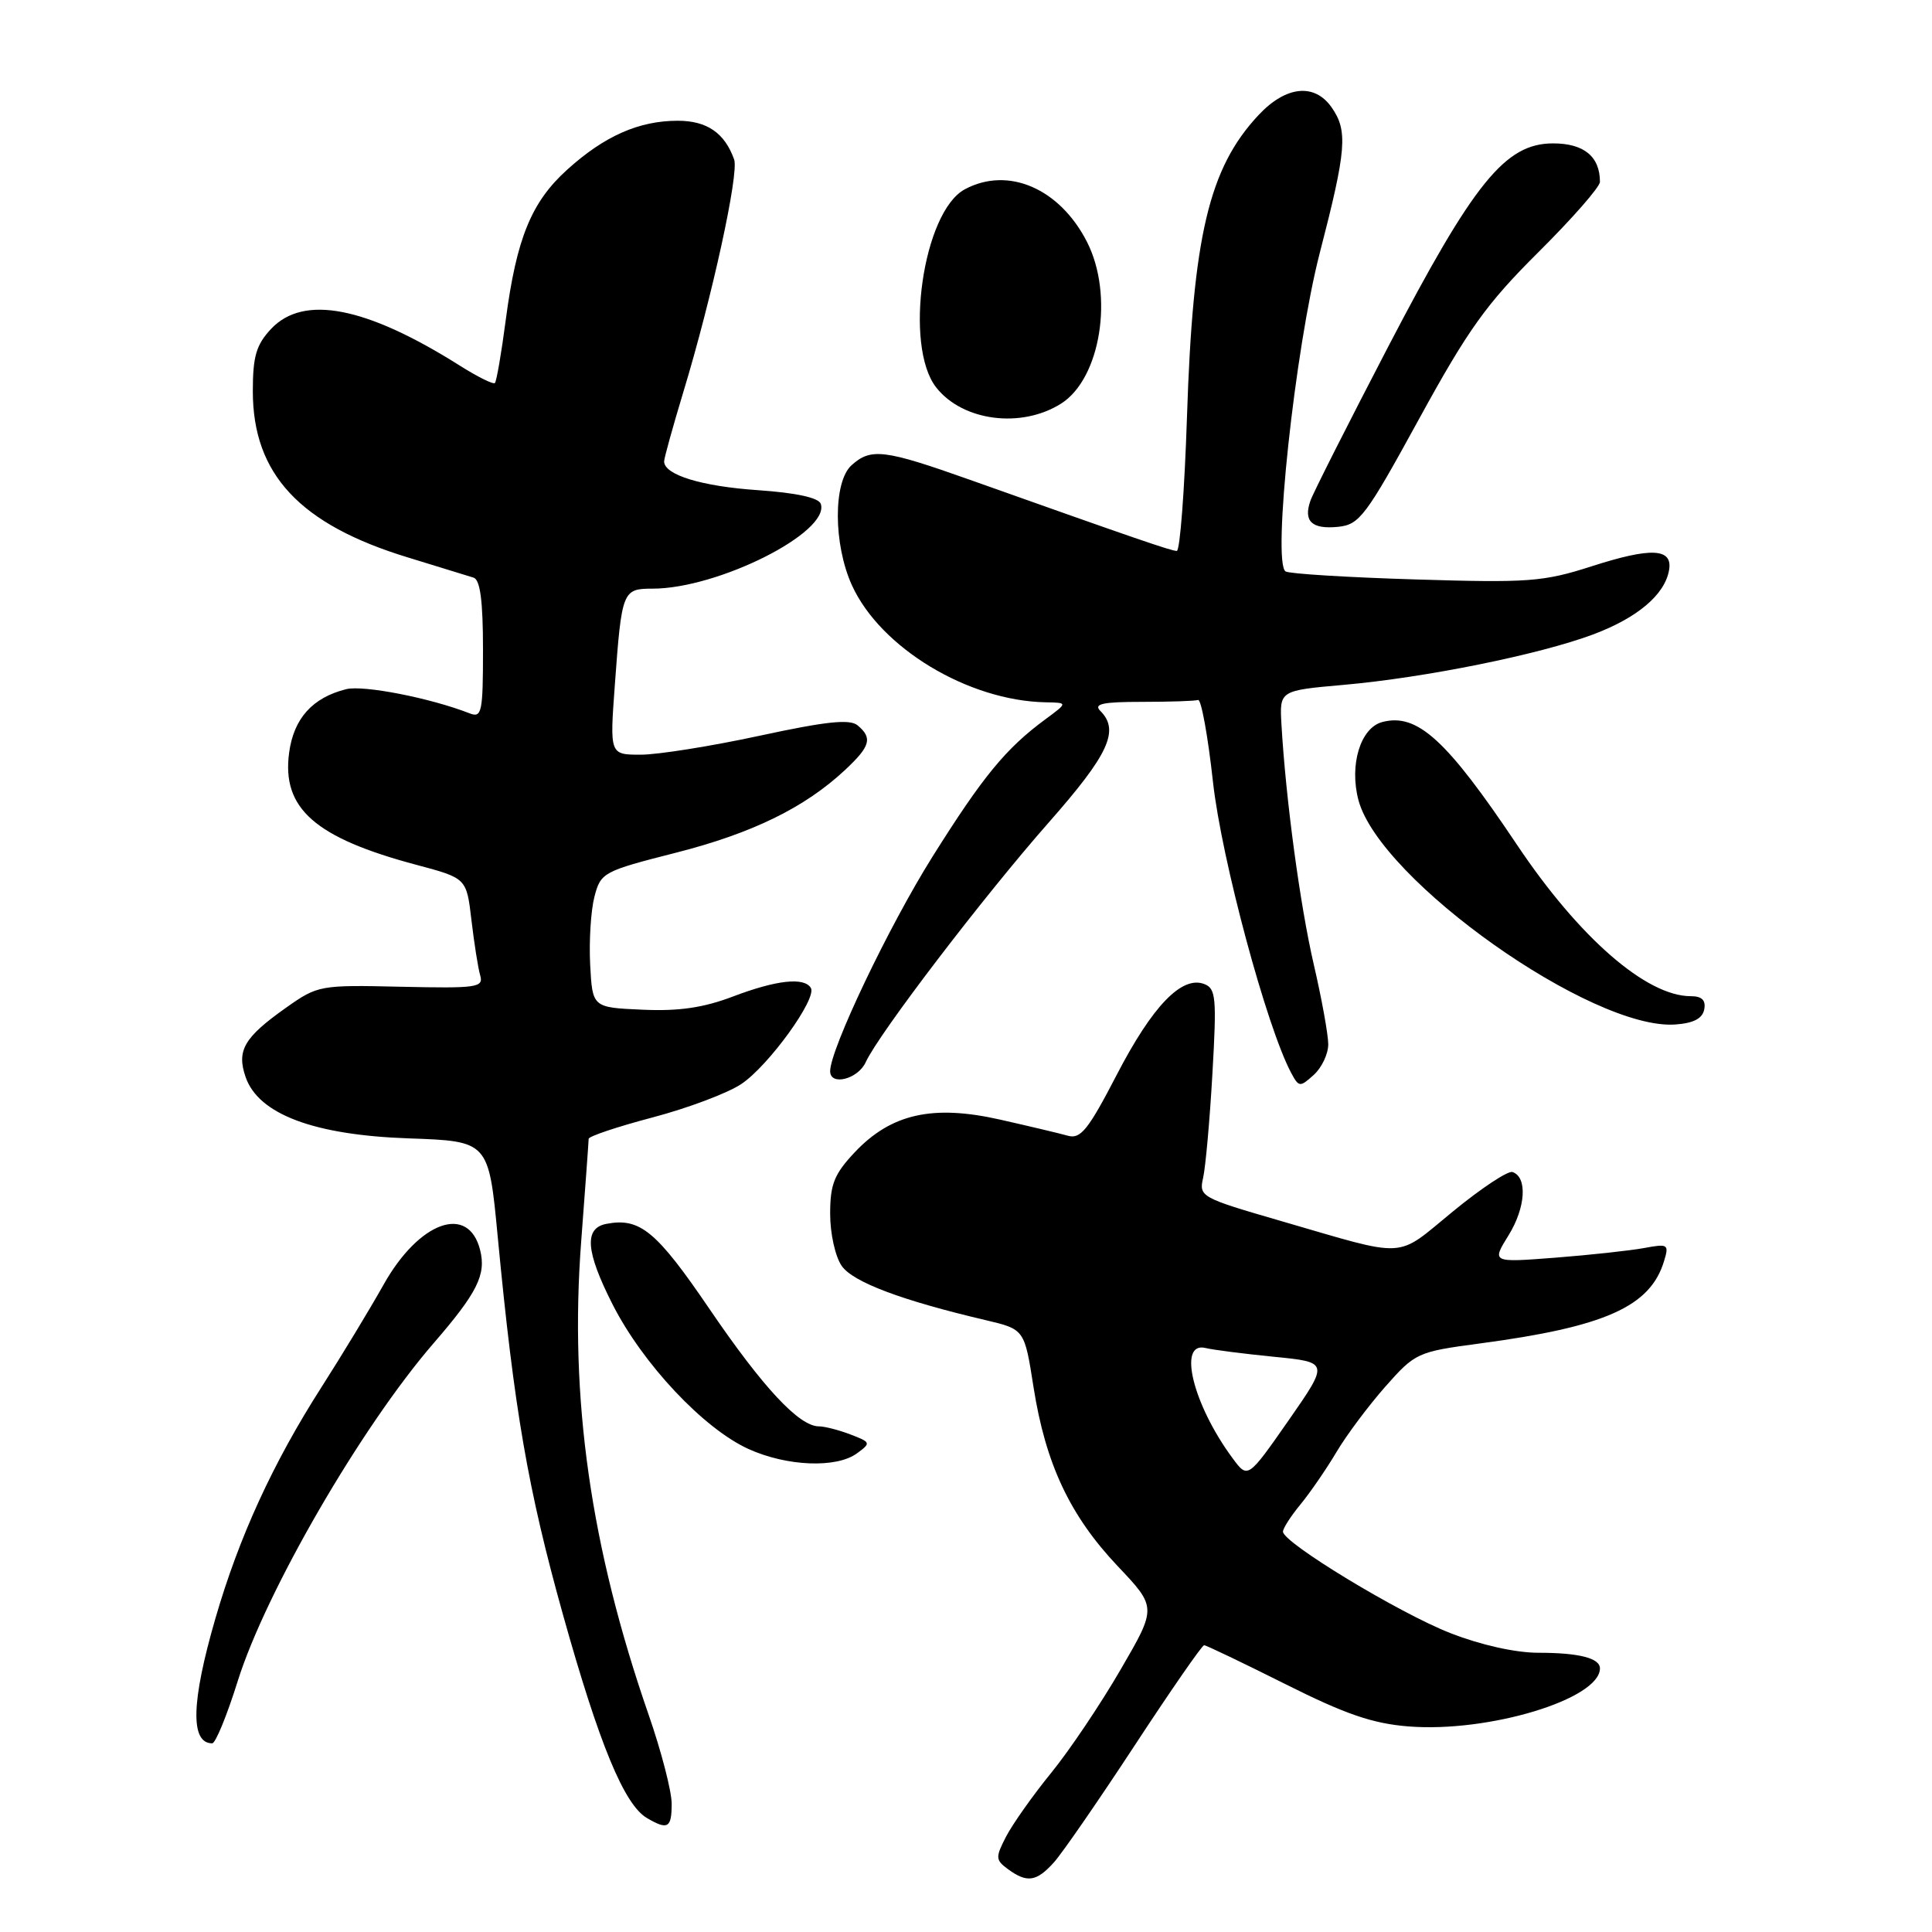 <?xml version="1.0" encoding="UTF-8" standalone="no"?>
<!DOCTYPE svg PUBLIC "-//W3C//DTD SVG 1.1//EN" "http://www.w3.org/Graphics/SVG/1.1/DTD/svg11.dtd" >
<svg xmlns="http://www.w3.org/2000/svg" xmlns:xlink="http://www.w3.org/1999/xlink" version="1.1" viewBox="0 0 256 256">
 <g >
 <path fill="currentColor"
d=" M 139.67 246.75 C 140.78 245.51 145.59 238.54 150.37 231.25 C 155.15 223.96 159.28 218.00 159.55 218.00 C 159.82 218.00 164.64 220.31 170.27 223.13 C 178.24 227.13 181.86 228.38 186.63 228.76 C 197.24 229.61 212.00 225.14 212.00 221.07 C 212.00 219.71 209.22 219.00 203.84 219.00 C 200.82 219.00 196.20 217.97 192.17 216.39 C 185.39 213.74 170.00 204.41 170.00 202.95 C 170.00 202.51 171.05 200.88 172.33 199.33 C 173.61 197.77 175.75 194.66 177.08 192.42 C 178.41 190.17 181.33 186.27 183.56 183.74 C 187.53 179.25 187.81 179.12 196.06 178.02 C 212.68 175.81 218.66 173.14 220.49 167.12 C 221.18 164.87 221.03 164.78 217.86 165.37 C 216.01 165.71 210.71 166.29 206.07 166.65 C 197.65 167.30 197.65 167.30 199.90 163.67 C 202.17 160.00 202.41 155.96 200.41 155.30 C 199.81 155.10 196.25 157.46 192.50 160.54 C 184.79 166.85 186.80 166.74 169.67 161.77 C 159.12 158.71 158.85 158.56 159.42 156.07 C 159.74 154.65 160.30 148.45 160.65 142.28 C 161.23 132.21 161.12 130.98 159.57 130.39 C 156.60 129.25 152.71 133.29 148.00 142.37 C 144.20 149.70 143.19 150.97 141.50 150.49 C 140.40 150.18 136.35 149.22 132.50 148.35 C 123.59 146.34 118.08 147.58 113.27 152.67 C 110.53 155.58 110.00 156.91 110.00 160.85 C 110.00 163.46 110.68 166.53 111.54 167.75 C 113.04 169.89 119.47 172.31 130.62 174.93 C 135.75 176.14 135.75 176.14 136.95 183.82 C 138.55 193.97 141.76 200.81 148.08 207.50 C 153.28 212.99 153.28 212.99 148.48 221.24 C 145.85 225.78 141.71 231.94 139.29 234.91 C 136.86 237.89 134.18 241.69 133.32 243.34 C 131.88 246.13 131.90 246.45 133.57 247.68 C 136.10 249.53 137.35 249.34 139.67 246.75 Z  M 89.00 239.00 C 89.00 237.35 87.63 232.06 85.96 227.25 C 78.25 205.03 75.43 185.30 77.01 164.50 C 77.55 157.35 78.00 151.23 78.00 150.90 C 78.00 150.57 81.82 149.29 86.49 148.06 C 91.15 146.83 96.44 144.84 98.24 143.63 C 101.86 141.20 108.30 132.29 107.44 130.90 C 106.54 129.45 102.88 129.86 97.13 132.04 C 93.22 133.53 89.94 134.01 85.13 133.79 C 78.50 133.50 78.50 133.50 78.20 127.82 C 78.04 124.70 78.29 120.66 78.76 118.84 C 79.60 115.61 79.90 115.45 89.56 112.99 C 99.72 110.40 106.64 107.01 111.99 102.01 C 115.34 98.88 115.64 97.78 113.63 96.11 C 112.60 95.25 109.44 95.59 100.65 97.49 C 94.26 98.87 87.18 100.00 84.91 100.00 C 80.79 100.00 80.79 100.00 81.47 90.75 C 82.38 78.27 82.49 78.00 86.46 78.00 C 95.16 78.00 110.00 70.53 108.76 66.77 C 108.49 65.95 105.51 65.30 100.42 64.95 C 92.95 64.44 88.00 62.92 88.00 61.14 C 88.00 60.71 89.15 56.56 90.55 51.93 C 94.36 39.37 97.93 23.01 97.28 21.14 C 96.03 17.62 93.68 16.00 89.81 16.00 C 84.66 16.00 80.09 18.02 75.17 22.47 C 70.40 26.77 68.44 31.58 67.01 42.43 C 66.44 46.79 65.79 50.54 65.58 50.75 C 65.36 50.97 63.26 49.92 60.90 48.43 C 48.50 40.61 40.23 39.00 35.92 43.58 C 33.95 45.69 33.50 47.21 33.50 51.83 C 33.50 62.83 39.72 69.50 54.07 73.87 C 58.16 75.12 62.06 76.32 62.75 76.54 C 63.63 76.82 64.00 79.64 64.00 86.08 C 64.00 94.37 63.84 95.15 62.25 94.53 C 57.05 92.49 48.15 90.75 45.87 91.32 C 41.40 92.44 38.92 95.20 38.31 99.74 C 37.32 107.13 41.74 111.02 55.23 114.61 C 61.82 116.37 61.82 116.37 62.47 121.93 C 62.83 125.00 63.35 128.29 63.63 129.25 C 64.09 130.85 63.20 130.97 53.16 130.75 C 42.40 130.50 42.11 130.56 37.94 133.50 C 32.35 137.45 31.33 139.18 32.54 142.70 C 34.23 147.63 41.57 150.40 54.13 150.84 C 64.75 151.21 64.75 151.21 65.95 163.86 C 68.14 186.89 69.95 197.33 74.61 214.00 C 79.40 231.12 82.72 239.16 85.74 240.91 C 88.49 242.52 89.00 242.22 89.00 239.00 Z  M 31.50 222.75 C 35.24 210.85 47.86 189.08 57.44 178.00 C 63.24 171.30 64.44 168.90 63.62 165.64 C 62.08 159.50 55.56 161.82 50.85 170.18 C 49.01 173.46 45.29 179.60 42.59 183.82 C 36.16 193.87 31.67 203.66 28.54 214.46 C 25.33 225.53 25.19 231.00 28.12 231.00 C 28.56 231.00 30.08 227.29 31.50 222.75 Z  M 113.56 192.57 C 115.43 191.20 115.40 191.11 112.68 190.07 C 111.14 189.48 109.26 189.00 108.51 189.00 C 105.89 189.00 101.11 183.87 94.04 173.49 C 86.98 163.11 84.80 161.31 80.34 162.17 C 77.37 162.74 77.61 165.82 81.16 172.82 C 85.16 180.71 93.22 189.29 99.18 192.00 C 104.28 194.31 110.84 194.57 113.56 192.57 Z  M 176.00 138.38 C 176.00 137.12 175.14 132.35 174.08 127.79 C 172.26 119.93 170.37 105.87 169.80 96.00 C 169.54 91.50 169.54 91.50 178.02 90.75 C 188.88 89.79 203.94 86.74 211.09 84.07 C 216.98 81.86 220.60 78.80 221.16 75.54 C 221.66 72.63 218.80 72.49 210.86 75.05 C 204.50 77.09 202.53 77.24 187.60 76.78 C 178.62 76.51 170.86 76.03 170.35 75.72 C 168.55 74.60 171.59 46.23 174.88 33.50 C 178.42 19.83 178.62 17.33 176.44 14.22 C 174.17 10.98 170.38 11.38 166.76 15.25 C 160.19 22.27 158.06 31.29 157.28 55.25 C 156.96 65.01 156.35 73.00 155.93 73.00 C 155.19 73.00 150.57 71.41 128.50 63.57 C 117.17 59.55 115.40 59.33 112.83 61.65 C 110.39 63.86 110.42 72.13 112.88 77.54 C 116.65 85.84 128.27 92.86 138.57 93.06 C 141.50 93.11 141.50 93.11 138.52 95.31 C 133.29 99.16 130.24 102.87 123.55 113.53 C 117.77 122.74 110.00 139.03 110.00 141.94 C 110.00 143.93 113.68 143.00 114.71 140.75 C 116.41 137.01 130.36 118.75 138.94 109.01 C 146.92 99.96 148.39 96.79 145.80 94.20 C 144.87 93.27 146.09 93.00 151.30 93.00 C 154.98 93.00 158.34 92.89 158.75 92.75 C 159.16 92.61 160.06 97.52 160.73 103.65 C 161.87 113.88 167.84 136.09 171.09 142.17 C 172.11 144.07 172.25 144.08 174.08 142.43 C 175.14 141.47 176.00 139.65 176.00 138.38 Z  M 225.82 133.75 C 226.05 132.53 225.51 132.00 224.03 132.00 C 218.16 132.00 209.25 124.24 201.05 112.00 C 191.68 98.00 187.80 94.46 183.17 95.67 C 180.26 96.43 178.76 101.38 180.01 106.05 C 182.87 116.65 210.98 136.54 221.99 135.75 C 224.40 135.58 225.59 134.96 225.82 133.75 Z  M 188.04 55.50 C 194.54 43.63 196.95 40.27 203.85 33.41 C 208.33 28.96 212.00 24.77 212.00 24.10 C 212.00 20.74 209.88 19.00 205.79 19.00 C 199.46 19.00 195.29 24.15 183.89 46.04 C 178.61 56.19 173.99 65.33 173.64 66.34 C 172.68 69.07 173.82 70.15 177.28 69.81 C 180.14 69.52 180.95 68.45 188.04 55.50 Z  M 140.60 53.48 C 145.84 50.16 147.62 39.09 144.03 32.05 C 140.41 24.96 133.58 22.01 127.85 25.08 C 122.30 28.05 119.73 45.85 124.06 51.35 C 127.57 55.81 135.33 56.81 140.60 53.48 Z  M 163.33 193.23 C 158.06 186.11 156.00 177.69 159.75 178.62 C 160.71 178.86 164.79 179.38 168.80 179.78 C 176.11 180.50 176.11 180.50 170.73 188.23 C 165.34 195.95 165.34 195.95 163.33 193.23 Z "/>
</g>
</svg>